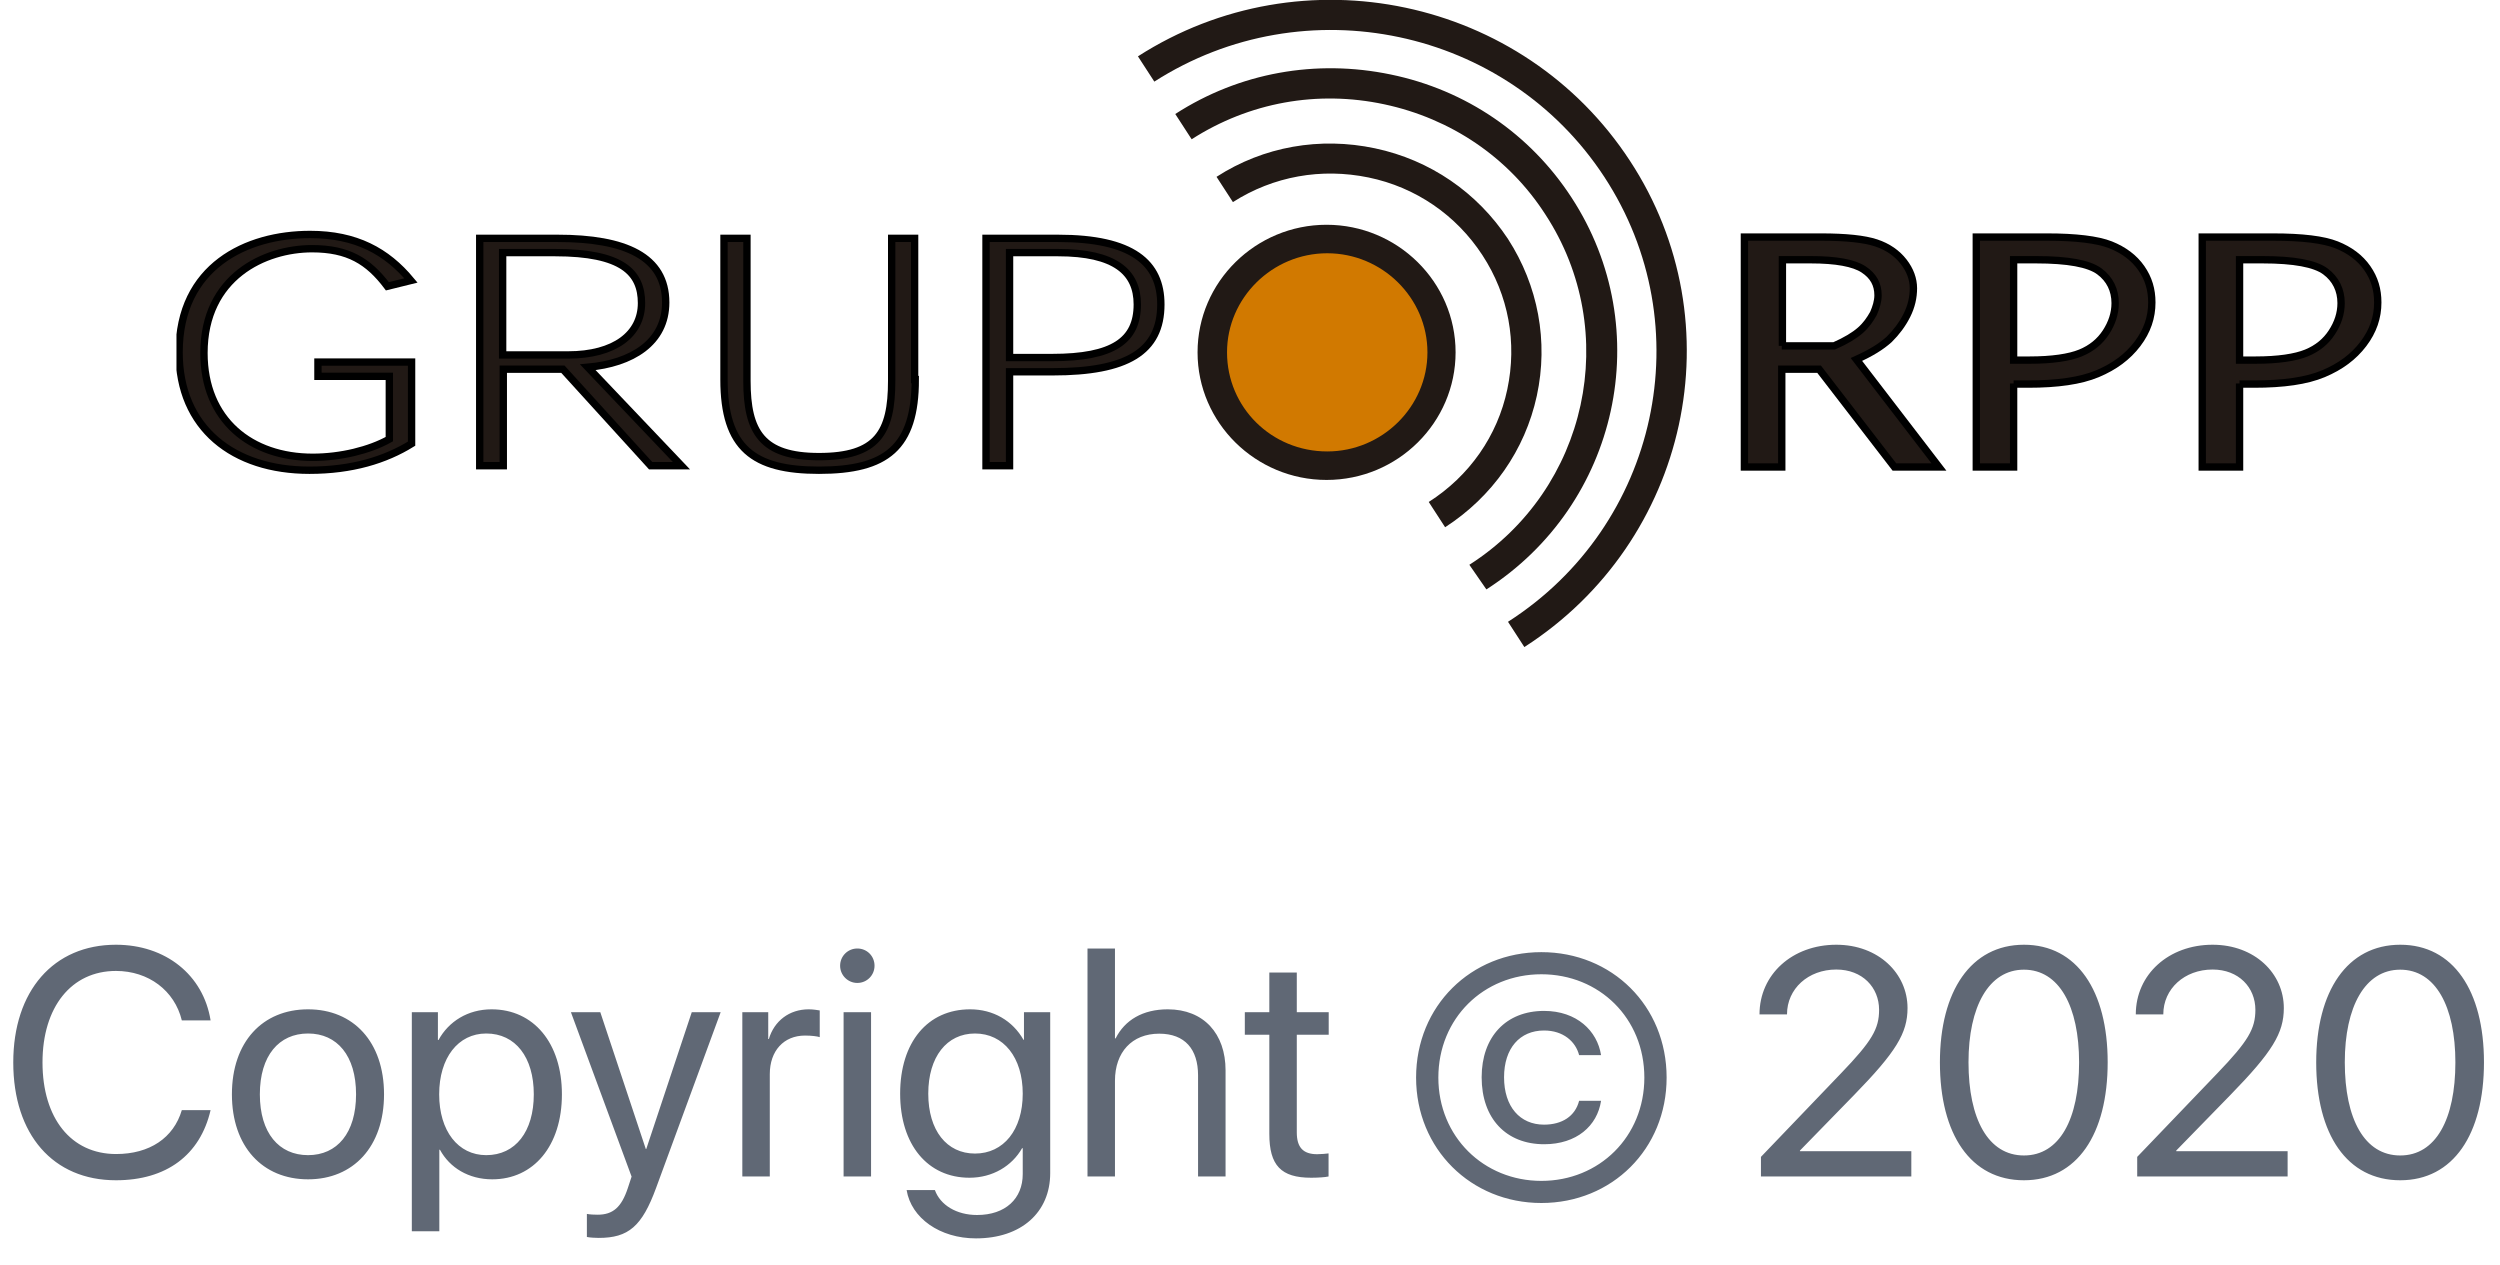<svg width="85" height="43" viewBox="0 0 85 43" fill="none" xmlns="http://www.w3.org/2000/svg">
<g clip-path="url(#clip0)">
<path d="M41.362 6.012L41.919 6.871C43.3 5.99 44.925 5.704 46.529 6.034C48.132 6.364 49.513 7.311 50.403 8.677C51.294 10.042 51.584 11.65 51.249 13.235C50.915 14.821 49.958 16.186 48.577 17.067L49.134 17.926C50.737 16.891 51.851 15.305 52.252 13.456C52.652 11.606 52.296 9.712 51.272 8.126C50.225 6.541 48.622 5.439 46.751 5.043C44.881 4.647 42.966 4.977 41.362 6.012Z" fill="#211915"/>
<path d="M39.959 3.876L40.516 4.735C42.476 3.479 44.792 3.061 47.063 3.546C49.334 4.03 51.294 5.351 52.541 7.289C55.147 11.275 53.989 16.627 49.958 19.203L50.537 20.04C55.035 17.155 56.349 11.187 53.432 6.717C52.029 4.559 49.847 3.061 47.286 2.533C44.747 2.004 42.142 2.466 39.959 3.876Z" fill="#211915"/>
<path d="M38.69 1.916L39.247 2.775C44.369 -0.507 51.227 0.947 54.545 6.012C57.863 11.077 56.394 17.86 51.272 21.141L51.828 22C57.418 18.41 59.044 10.989 55.414 5.461C51.784 -0.088 44.28 -1.674 38.69 1.916Z" fill="#211915"/>
<path d="M49.223 11.936C49.223 14.16 47.397 15.966 45.148 15.966C42.899 15.966 41.073 14.16 41.073 11.936C41.073 9.712 42.899 8.126 45.148 8.126C47.397 8.126 49.223 9.712 49.223 11.936Z" fill="#D17900"/>
<path d="M13.994 15.085C13.104 15.636 11.968 15.988 10.521 15.988C7.937 15.988 6.089 14.557 6.089 11.98C6.089 9.051 8.383 7.972 10.543 7.972C12.102 7.972 13.148 8.545 13.972 9.536L13.171 9.734C12.525 8.875 11.834 8.456 10.61 8.456C9.006 8.456 6.935 9.403 6.935 12.002C6.935 14.292 8.539 15.548 10.632 15.548C11.589 15.548 12.569 15.305 13.237 14.931V12.795H10.81V12.31H13.994V15.085Z" fill="#211915" stroke="black" stroke-width="0.25"/>
<path d="M23.169 15.834H22.122L19.138 12.553H17.112V15.834H16.31V8.104H18.96C21.254 8.104 22.634 8.721 22.634 10.284C22.634 11.65 21.477 12.354 19.985 12.486L23.169 15.834ZM19.317 12.068C20.898 12.068 21.811 11.363 21.811 10.306C21.811 9.271 21.165 8.589 18.871 8.589H17.09V12.068H19.317Z" fill="#211915" stroke="black" stroke-width="0.25"/>
<path d="M31.119 12.905C31.119 15.217 30.139 15.988 27.845 15.988C25.619 15.988 24.616 15.239 24.616 12.905V8.104H25.396V12.949C25.396 14.689 25.908 15.525 27.845 15.525C29.827 15.525 30.317 14.711 30.317 12.949V8.104H31.097V12.905H31.119Z" fill="#211915" stroke="black" stroke-width="0.25"/>
<path d="M33.524 15.834V8.104H35.973C38.512 8.104 39.469 8.941 39.469 10.35C39.469 11.958 38.311 12.641 35.795 12.641H34.325V15.834H33.524ZM35.773 12.156C37.844 12.156 38.668 11.584 38.668 10.35C38.668 9.249 37.911 8.589 35.973 8.589H34.325V12.156H35.773Z" fill="#211915" stroke="black" stroke-width="0.25"/>
<path d="M60.58 12.553V15.878H59.31V8.06H61.916C62.762 8.06 63.386 8.126 63.786 8.258C64.187 8.39 64.499 8.611 64.722 8.897C64.945 9.183 65.056 9.491 65.056 9.8C65.056 10.108 64.989 10.416 64.833 10.725C64.677 11.033 64.477 11.297 64.232 11.54C63.965 11.782 63.608 12.002 63.118 12.222L65.924 15.878H64.41L61.849 12.553H60.58ZM60.58 11.76H62.361C62.762 11.584 63.052 11.407 63.252 11.231C63.453 11.055 63.586 10.857 63.697 10.659C63.786 10.46 63.853 10.24 63.853 10.042C63.853 9.668 63.697 9.381 63.363 9.161C63.029 8.941 62.428 8.831 61.56 8.831H60.602V11.76H60.58Z" fill="#211915" stroke="black" stroke-width="0.25"/>
<path d="M68.463 13.037V15.878H67.194V8.06H69.599C70.578 8.06 71.313 8.148 71.759 8.324C72.204 8.501 72.56 8.765 72.805 9.117C73.05 9.469 73.162 9.844 73.162 10.284C73.162 10.791 73.006 11.253 72.672 11.694C72.338 12.134 71.892 12.464 71.313 12.707C70.734 12.949 69.955 13.059 68.953 13.059H68.463V13.037ZM68.463 12.244H68.997C69.777 12.244 70.356 12.156 70.734 12.002C71.113 11.848 71.402 11.606 71.603 11.297C71.803 10.989 71.915 10.659 71.915 10.306C71.915 9.866 71.736 9.491 71.38 9.227C71.024 8.963 70.311 8.831 69.22 8.831H68.463V12.244Z" fill="#211915" stroke="black" stroke-width="0.25"/>
<path d="M76.145 13.037V15.878H74.876V8.06H77.281C78.283 8.06 78.996 8.148 79.441 8.324C79.887 8.501 80.243 8.765 80.488 9.117C80.733 9.469 80.844 9.844 80.844 10.284C80.844 10.791 80.688 11.253 80.354 11.694C80.02 12.134 79.575 12.464 78.996 12.707C78.417 12.949 77.638 13.059 76.635 13.059H76.145V13.037ZM76.145 12.244H76.68C77.459 12.244 78.038 12.156 78.417 12.002C78.796 11.848 79.085 11.606 79.285 11.297C79.486 10.989 79.597 10.659 79.597 10.306C79.597 9.866 79.419 9.491 79.063 9.227C78.706 8.963 77.994 8.831 76.925 8.831H76.145V12.244Z" fill="#211915" stroke="black" stroke-width="0.25"/>
<path d="M40.717 11.98C40.717 14.38 42.698 16.318 45.103 16.318C47.531 16.318 49.49 14.358 49.49 11.98C49.49 9.58 47.508 7.642 45.103 7.642C42.698 7.642 40.717 9.58 40.717 11.98ZM41.719 11.98C41.719 10.13 43.255 8.611 45.126 8.611C46.996 8.611 48.533 10.13 48.533 11.98C48.533 13.83 46.996 15.349 45.126 15.349C43.233 15.349 41.719 13.852 41.719 11.98Z" fill="#211915"/>
</g>
<path d="M3.942 40.129C5.656 40.129 6.805 39.275 7.16 37.744H6.182C5.903 38.69 5.086 39.237 3.948 39.237C2.417 39.237 1.445 38.023 1.445 36.122C1.445 34.237 2.428 33.012 3.942 33.012C5.049 33.012 5.935 33.678 6.182 34.693H7.16C6.913 33.147 5.629 32.121 3.942 32.121C1.821 32.121 0.451 33.689 0.451 36.122C0.451 38.577 1.805 40.129 3.942 40.129ZM10.474 40.097C12.015 40.097 13.057 38.985 13.057 37.207C13.057 35.424 12.015 34.317 10.474 34.317C8.927 34.317 7.885 35.424 7.885 37.207C7.885 38.985 8.927 40.097 10.474 40.097ZM10.474 39.275C9.485 39.275 8.835 38.523 8.835 37.207C8.835 35.891 9.485 35.139 10.474 35.139C11.462 35.139 12.106 35.891 12.106 37.207C12.106 38.523 11.462 39.275 10.474 39.275ZM16.715 34.317C15.904 34.317 15.254 34.731 14.91 35.359H14.889V34.414H14.002V41.864H14.937V39.092H14.959C15.291 39.705 15.936 40.097 16.736 40.097C18.144 40.097 19.105 38.958 19.105 37.207C19.105 35.456 18.138 34.317 16.715 34.317ZM16.532 39.275C15.576 39.275 14.932 38.453 14.932 37.207C14.932 35.966 15.576 35.139 16.532 35.139C17.526 35.139 18.149 35.945 18.149 37.207C18.149 38.475 17.526 39.275 16.532 39.275ZM20.356 42.089C21.366 42.089 21.828 41.697 22.306 40.392L24.503 34.414H23.52L21.973 39.065H21.957L20.41 34.414H19.411L21.474 40.005L21.345 40.398C21.13 41.047 20.84 41.3 20.319 41.3C20.201 41.3 20.056 41.294 19.954 41.273V42.057C20.056 42.079 20.244 42.089 20.356 42.089ZM25.239 40H26.173V36.52C26.173 35.73 26.646 35.209 27.371 35.209C27.597 35.209 27.795 35.236 27.871 35.263V34.355C27.795 34.344 27.656 34.317 27.495 34.317C26.839 34.317 26.324 34.709 26.141 35.327H26.12V34.414H25.239V40ZM28.682 40H29.616V34.414H28.682V40ZM29.149 33.42C29.477 33.42 29.734 33.157 29.734 32.835C29.734 32.507 29.477 32.249 29.149 32.249C28.827 32.249 28.564 32.507 28.564 32.835C28.564 33.157 28.827 33.42 29.149 33.42ZM33.15 39.221C32.189 39.221 31.561 38.437 31.561 37.185C31.561 35.934 32.189 35.139 33.15 35.139C34.123 35.139 34.773 35.956 34.773 37.185C34.773 38.416 34.123 39.221 33.15 39.221ZM33.183 42.105C34.724 42.105 35.707 41.219 35.707 39.887V34.414H34.815V35.354H34.799C34.429 34.704 33.773 34.317 32.984 34.317C31.539 34.317 30.605 35.435 30.605 37.185C30.605 38.92 31.539 40.043 32.962 40.043C33.747 40.043 34.407 39.645 34.751 39.039H34.773V39.919C34.773 40.752 34.187 41.31 33.22 41.31C32.522 41.31 31.969 40.972 31.786 40.462H30.825C30.98 41.413 31.953 42.105 33.183 42.105ZM36.975 40H37.909V36.745C37.909 35.778 38.484 35.145 39.413 35.145C40.289 35.145 40.734 35.676 40.734 36.562V40H41.669V36.391C41.669 35.145 40.928 34.317 39.703 34.317C38.855 34.317 38.242 34.683 37.931 35.306H37.909V32.249H36.975V40ZM43.157 33.066V34.414H42.324V35.182H43.157V38.55C43.157 39.624 43.554 40.043 44.58 40.043C44.8 40.043 45.058 40.027 45.171 40V39.216C45.106 39.227 44.892 39.243 44.784 39.243C44.306 39.243 44.091 39.012 44.091 38.502V35.182H45.176V34.414H44.091V33.066H43.157ZM52.406 40.902C54.807 40.902 56.665 39.065 56.665 36.638C56.665 34.199 54.807 32.373 52.406 32.373C50.016 32.373 48.147 34.199 48.147 36.638C48.147 39.065 50.016 40.902 52.406 40.902ZM52.406 40.15C50.445 40.15 48.904 38.647 48.904 36.638C48.904 34.618 50.445 33.125 52.406 33.125C54.377 33.125 55.908 34.618 55.908 36.638C55.908 38.647 54.377 40.15 52.406 40.15ZM54.436 35.875C54.307 35.048 53.609 34.371 52.497 34.371C51.208 34.371 50.376 35.247 50.376 36.627C50.376 38.034 51.213 38.904 52.502 38.904C53.603 38.904 54.307 38.281 54.436 37.427H53.69C53.555 37.954 53.109 38.238 52.497 38.238C51.681 38.238 51.138 37.631 51.138 36.627C51.138 35.639 51.675 35.037 52.497 35.037C53.152 35.037 53.571 35.413 53.69 35.875H54.436ZM59.823 34.489H60.758C60.758 33.619 61.477 32.964 62.434 32.964C63.32 32.964 63.889 33.571 63.889 34.334C63.889 34.978 63.648 35.397 62.6 36.487L59.872 39.334V40H64.985V39.141H61.198V39.119L63.041 37.228C64.464 35.768 64.856 35.128 64.856 34.274C64.856 33.098 63.868 32.121 62.434 32.121C60.94 32.121 59.823 33.13 59.823 34.489ZM68.814 40.129C70.619 40.129 71.661 38.566 71.661 36.117C71.661 33.684 70.614 32.121 68.814 32.121C67.015 32.121 65.957 33.694 65.957 36.122C65.957 38.571 67.004 40.129 68.814 40.129ZM68.814 39.286C67.601 39.286 66.929 38.05 66.929 36.117C66.929 34.226 67.617 32.969 68.814 32.969C70.012 32.969 70.689 34.215 70.689 36.122C70.689 38.056 70.023 39.286 68.814 39.286ZM72.617 34.489H73.552C73.552 33.619 74.272 32.964 75.228 32.964C76.114 32.964 76.683 33.571 76.683 34.334C76.683 34.978 76.441 35.397 75.394 36.487L72.665 39.334V40H77.779V39.141H73.992V39.119L75.835 37.228C77.258 35.768 77.65 35.128 77.65 34.274C77.65 33.098 76.662 32.121 75.228 32.121C73.734 32.121 72.617 33.13 72.617 34.489ZM81.608 40.129C83.413 40.129 84.455 38.566 84.455 36.117C84.455 33.684 83.408 32.121 81.608 32.121C79.809 32.121 78.751 33.694 78.751 36.122C78.751 38.571 79.798 40.129 81.608 40.129ZM81.608 39.286C80.394 39.286 79.723 38.05 79.723 36.117C79.723 34.226 80.411 32.969 81.608 32.969C82.806 32.969 83.483 34.215 83.483 36.122C83.483 38.056 82.817 39.286 81.608 39.286Z" fill="#606875"/>
<defs>
<clipPath id="clip0">
<rect width="75" height="22" fill="white" transform="translate(6)"/>
</clipPath>
</defs>
</svg>
